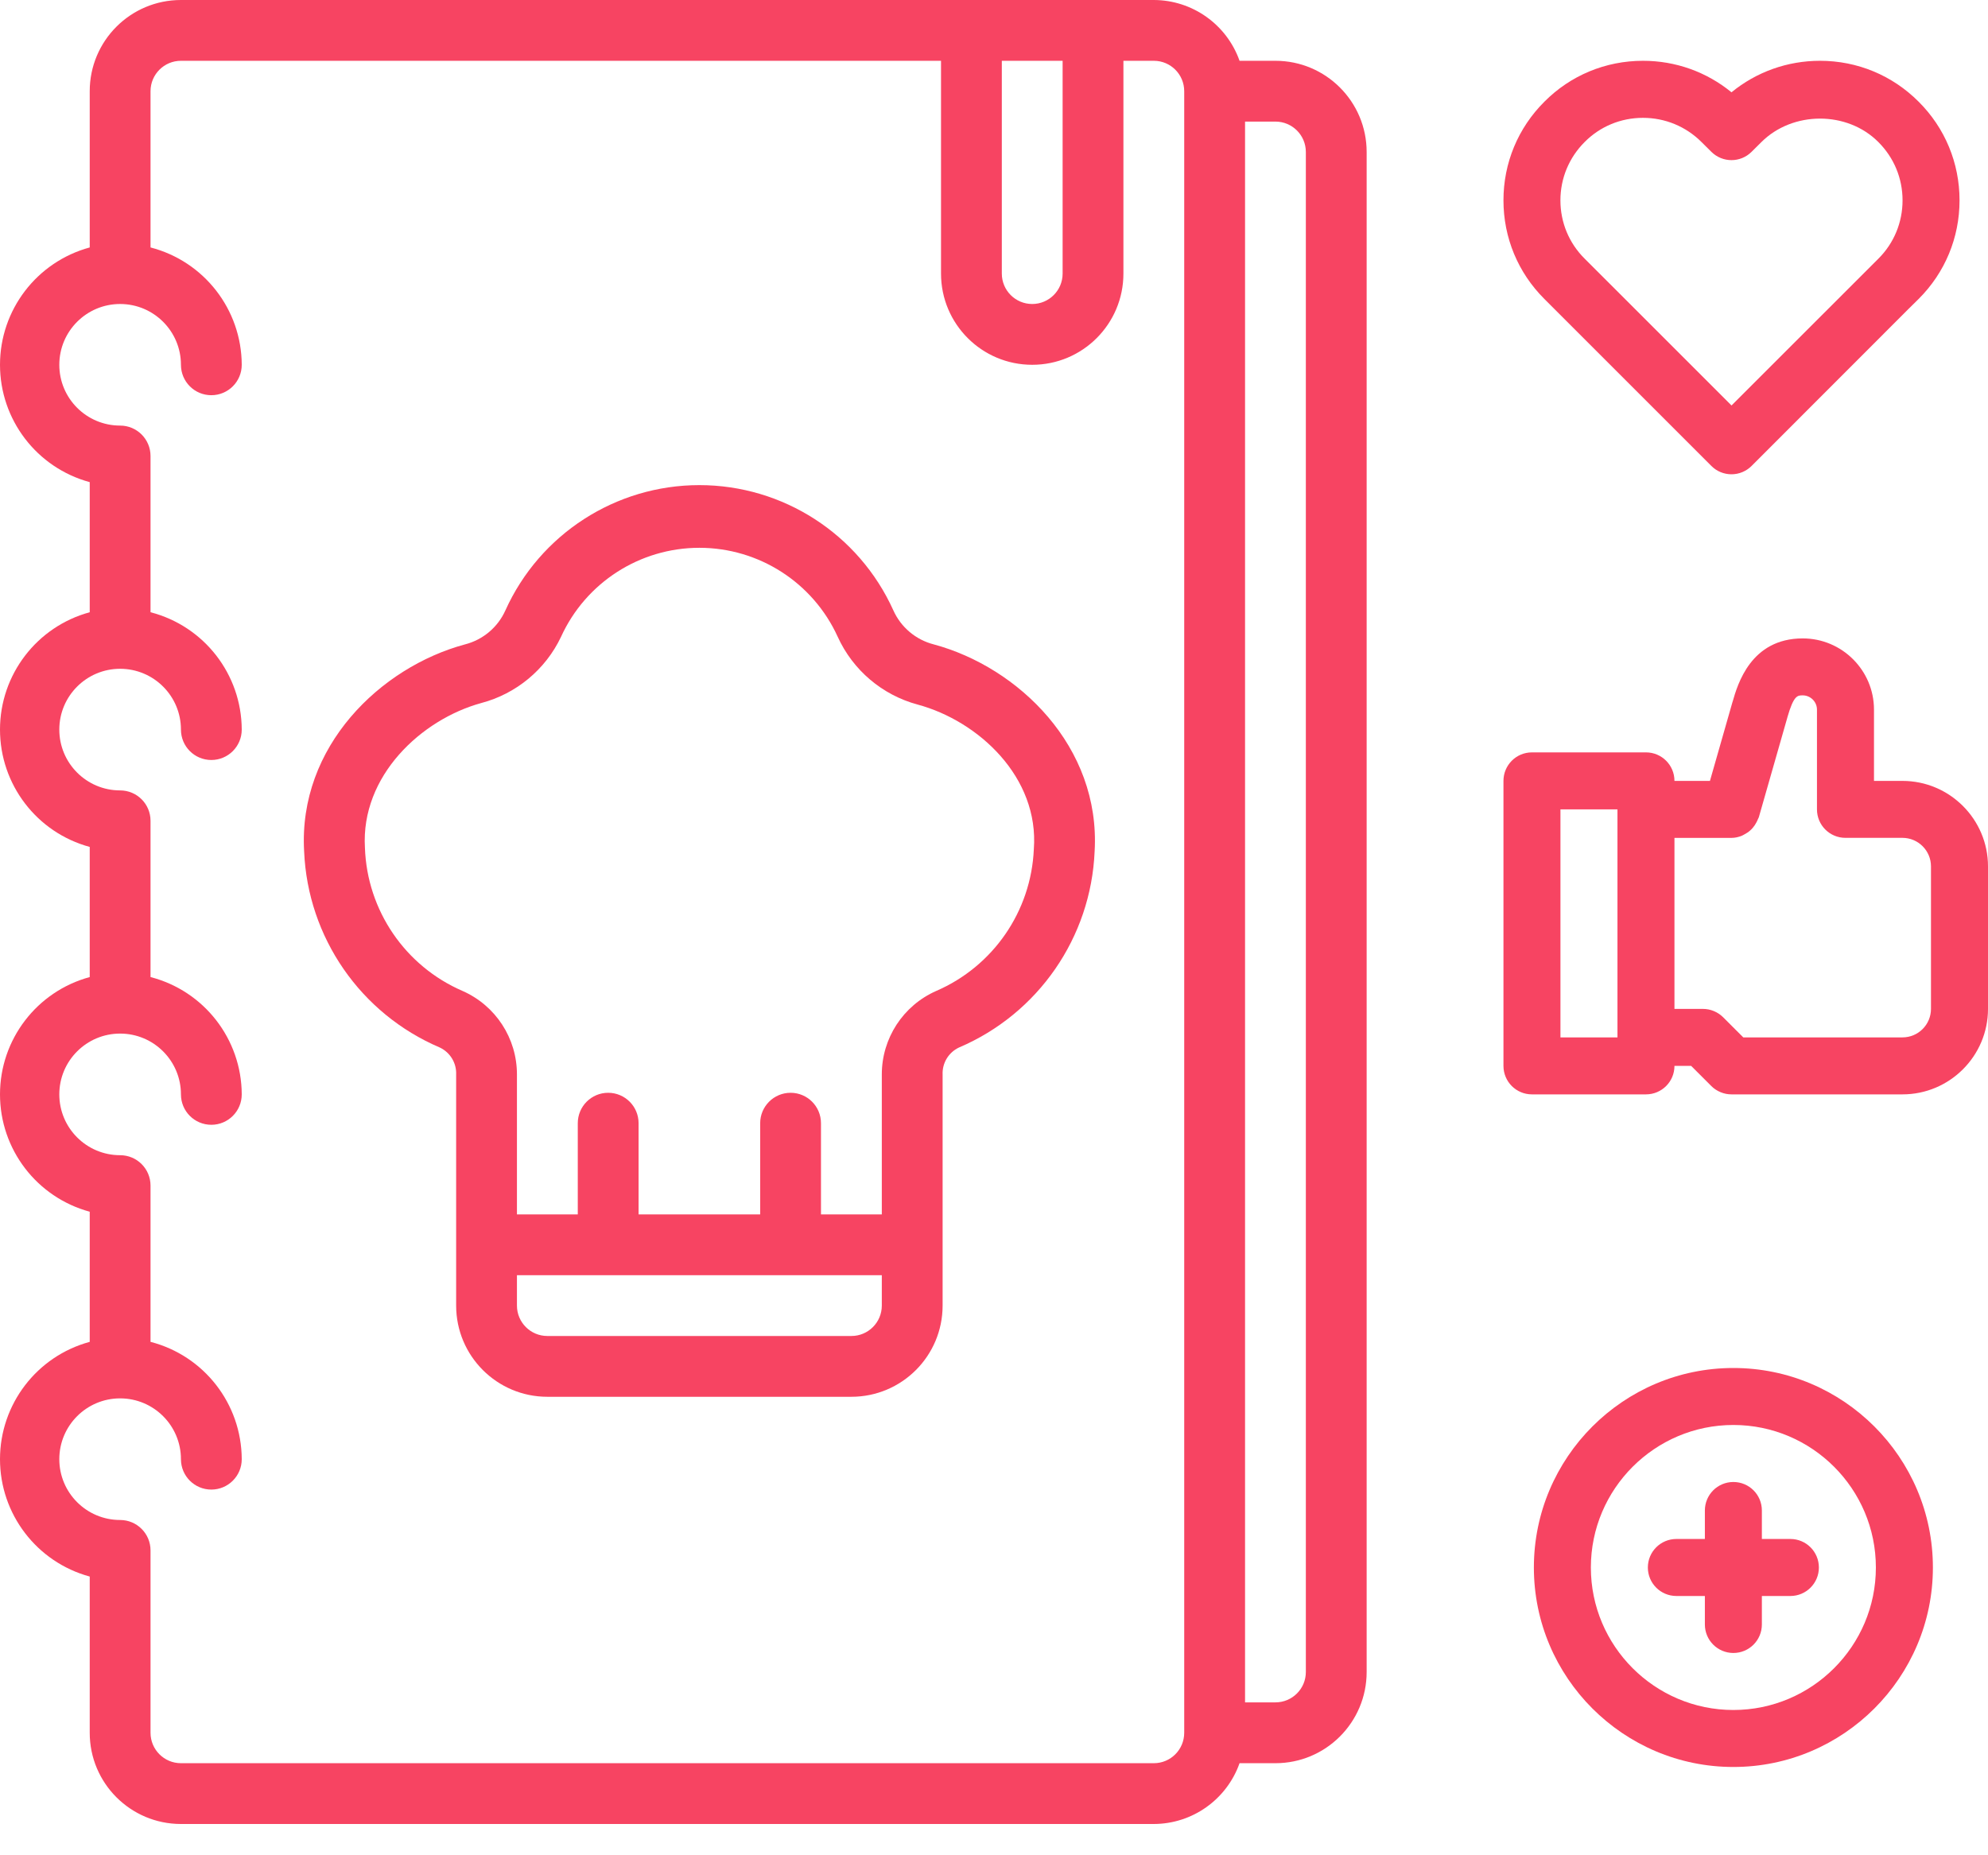 <svg width="60" height="56" viewBox="0 0 60 56" fill="none" xmlns="http://www.w3.org/2000/svg">
<path d="M38.494 1.835H37.411C37.023 0.738 35.987 0.003 34.824 0H5.461C3.94 0 2.708 1.232 2.708 2.753V7.469C1.109 7.904 0 9.355 0 11.011C0 12.668 1.109 14.119 2.708 14.553V18.48C1.109 18.915 0 20.366 0 22.022C0 23.679 1.109 25.13 2.708 25.564V29.492C1.109 29.926 0 31.377 0 33.033C0 34.69 1.109 36.141 2.708 36.575V40.503C1.109 40.937 0 42.388 0 44.045C0 45.701 1.109 47.152 2.708 47.587V52.303C2.708 53.823 3.94 55.056 5.461 55.056H34.824C35.987 55.053 37.023 54.318 37.411 53.221H38.494C40.014 53.221 41.247 51.988 41.247 50.468V4.588C41.247 3.068 40.014 1.835 38.494 1.835ZM32.071 1.835V8.258C32.071 8.765 31.66 9.176 31.153 9.176C30.647 9.176 30.236 8.765 30.236 8.258V1.835H32.071ZM34.824 53.221H5.461C4.954 53.221 4.543 52.81 4.543 52.303V46.797C4.543 46.291 4.132 45.88 3.625 45.88C2.612 45.88 1.79 45.058 1.79 44.045C1.79 43.031 2.612 42.209 3.625 42.209C4.639 42.209 5.461 43.031 5.461 44.045C5.461 44.551 5.871 44.962 6.378 44.962C6.885 44.962 7.296 44.551 7.296 44.045C7.29 42.375 6.159 40.92 4.543 40.503V35.786C4.543 35.279 4.132 34.869 3.625 34.869C2.612 34.869 1.79 34.047 1.79 33.033C1.79 32.02 2.612 31.198 3.625 31.198C4.639 31.198 5.461 32.02 5.461 33.033C5.461 33.54 5.871 33.951 6.378 33.951C6.885 33.951 7.296 33.54 7.296 33.033C7.29 31.364 6.159 29.909 4.543 29.492V24.775C4.543 24.268 4.132 23.858 3.625 23.858C2.612 23.858 1.79 23.036 1.79 22.022C1.79 21.009 2.612 20.187 3.625 20.187C4.639 20.187 5.461 21.009 5.461 22.022C5.461 22.529 5.871 22.94 6.378 22.94C6.885 22.94 7.296 22.529 7.296 22.022C7.29 20.353 6.159 18.898 4.543 18.48V13.764C4.543 13.257 4.132 12.846 3.625 12.846C2.612 12.846 1.79 12.025 1.79 11.011C1.79 9.998 2.612 9.176 3.625 9.176C4.639 9.176 5.461 9.998 5.461 11.011C5.461 11.518 5.871 11.929 6.378 11.929C6.885 11.929 7.296 11.518 7.296 11.011C7.29 9.342 6.159 7.887 4.543 7.469V2.753C4.543 2.246 4.954 1.835 5.461 1.835H28.401V8.258C28.401 9.779 29.633 11.011 31.153 11.011C32.674 11.011 33.906 9.779 33.906 8.258V1.835H34.824C35.331 1.835 35.741 2.246 35.741 2.753V52.303C35.741 52.81 35.331 53.221 34.824 53.221ZM39.412 50.468C39.412 50.975 39.001 51.385 38.494 51.385H37.577V3.67H38.494C39.001 3.67 39.412 4.081 39.412 4.588V50.468Z" fill="#f74462"/>
<path d="M28.183 19.451C27.64 19.312 27.191 18.934 26.962 18.423C25.923 16.122 23.633 14.643 21.108 14.643C18.583 14.643 16.293 16.122 15.254 18.423C15.025 18.934 14.576 19.312 14.033 19.451C11.482 20.139 8.996 22.534 9.179 25.699C9.289 28.296 10.881 30.598 13.272 31.618C13.586 31.765 13.782 32.087 13.767 32.435V39.408C13.767 40.929 15 42.161 16.52 42.161H25.696C27.216 42.161 28.449 40.929 28.449 39.408V32.435C28.434 32.087 28.63 31.765 28.944 31.618C31.335 30.598 32.927 28.296 33.037 25.699C33.22 22.534 30.734 20.139 28.183 19.451ZM26.614 39.408C26.614 39.915 26.203 40.326 25.696 40.326H16.52C16.013 40.326 15.602 39.915 15.602 39.408V38.491H26.614V39.408ZM28.256 29.911C27.256 30.352 26.612 31.342 26.614 32.435V36.656H24.778V33.903C24.778 33.396 24.368 32.985 23.861 32.985C23.354 32.985 22.943 33.396 22.943 33.903V36.656H19.273V33.903C19.273 33.396 18.862 32.985 18.355 32.985C17.848 32.985 17.438 33.396 17.438 33.903V36.656H15.602V32.435C15.604 31.342 14.96 30.352 13.96 29.911C12.226 29.161 11.079 27.478 11.014 25.589C10.886 23.415 12.721 21.717 14.52 21.222C15.58 20.943 16.463 20.211 16.933 19.221C17.678 17.585 19.31 16.535 21.108 16.535C22.906 16.535 24.538 17.585 25.283 19.221C25.742 20.229 26.627 20.979 27.696 21.267C29.532 21.763 31.367 23.46 31.202 25.635C31.12 27.507 29.976 29.168 28.256 29.911Z" fill="#f74462"/>
<path d="M52.257 14.316C52.486 14.316 52.704 14.225 52.865 14.064L57.602 9.324L57.905 9.025C58.702 8.231 59.141 7.174 59.141 6.047C59.141 4.92 58.702 3.863 57.908 3.071C57.115 2.275 56.058 1.835 54.93 1.835C53.944 1.835 53.01 2.171 52.258 2.786C51.506 2.17 50.572 1.835 49.587 1.835C48.458 1.835 47.401 2.275 46.612 3.069C45.815 3.863 45.376 4.92 45.376 6.047C45.376 7.174 45.815 8.231 46.611 9.024L51.65 14.063C51.809 14.225 52.029 14.316 52.257 14.316ZM47.095 6.048C47.095 5.382 47.355 4.757 47.828 4.285C48.295 3.815 48.919 3.557 49.586 3.557C50.253 3.557 50.882 3.816 51.355 4.289L51.651 4.583C51.988 4.917 52.529 4.917 52.864 4.583L53.161 4.288C54.107 3.346 55.752 3.342 56.691 4.288C57.161 4.757 57.421 5.381 57.421 6.048C57.421 6.715 57.161 7.339 56.696 7.804L52.259 12.239L47.826 7.807C47.355 7.339 47.095 6.714 47.095 6.048Z" fill="#f74462"/>
<path d="M54.408 19.27C52.842 19.27 52.442 20.656 52.292 21.182C52.291 21.183 52.29 21.184 52.29 21.184L51.608 23.571H50.537C50.537 23.095 50.153 22.71 49.677 22.71H46.236C45.76 22.71 45.376 23.095 45.376 23.571V32.173C45.376 32.649 45.76 33.033 46.236 33.033H49.677C50.153 33.033 50.537 32.649 50.537 32.173H51.041L51.649 32.781C51.728 32.861 51.823 32.923 51.929 32.967C52.034 33.011 52.146 33.033 52.258 33.033H57.419C58.842 33.033 60 31.876 60 30.453V26.151C60 24.729 58.842 23.571 57.419 23.571H56.559V21.42C56.559 20.234 55.595 19.27 54.408 19.27ZM47.096 31.313V24.431H48.817V31.313H47.096ZM57.419 31.313H52.614L52.007 30.706C51.927 30.626 51.832 30.563 51.726 30.519C51.621 30.475 51.509 30.453 51.398 30.453H50.537V25.291H52.258H52.259C52.365 25.291 52.467 25.267 52.563 25.23C52.596 25.217 52.623 25.198 52.654 25.182C52.714 25.15 52.77 25.115 52.82 25.069C52.85 25.044 52.874 25.017 52.9 24.988C52.943 24.939 52.977 24.886 53.008 24.828C53.026 24.792 53.045 24.759 53.059 24.72C53.066 24.702 53.078 24.686 53.084 24.666L53.945 21.655C53.945 21.654 53.945 21.653 53.945 21.652C54.136 20.989 54.249 20.989 54.407 20.989C54.644 20.989 54.838 21.183 54.838 21.419V24.43C54.838 24.906 55.222 25.29 55.698 25.29H57.418C57.893 25.29 58.279 25.676 58.279 26.151V30.452C58.279 30.928 57.894 31.313 57.419 31.313Z" fill="#f74462"/>
<path fill-rule="evenodd" clip-rule="evenodd" d="M52.315 41.292C55.635 41.292 58.337 43.994 58.337 47.314C58.337 50.633 55.635 53.335 52.315 53.335C48.995 53.335 46.294 50.633 46.294 47.314C46.294 43.994 48.995 41.292 52.315 41.292ZM52.315 43.012C49.944 43.012 48.014 44.942 48.014 47.314C48.014 49.685 49.944 51.615 52.315 51.615C54.687 51.615 56.616 49.685 56.616 47.314C56.616 44.942 54.687 43.012 52.315 43.012ZM53.175 48.174V49.034C53.175 49.51 52.791 49.894 52.315 49.894C51.84 49.894 51.455 49.51 51.455 49.034V48.174H50.595C50.119 48.174 49.734 47.789 49.734 47.314C49.734 46.838 50.119 46.453 50.595 46.453H51.455V45.593C51.455 45.117 51.84 44.733 52.315 44.733C52.791 44.733 53.175 45.117 53.175 45.593V46.453H54.036C54.511 46.453 54.896 46.838 54.896 47.314C54.896 47.789 54.511 48.174 54.036 48.174H53.175Z" fill="#f74462"/>
</svg>
